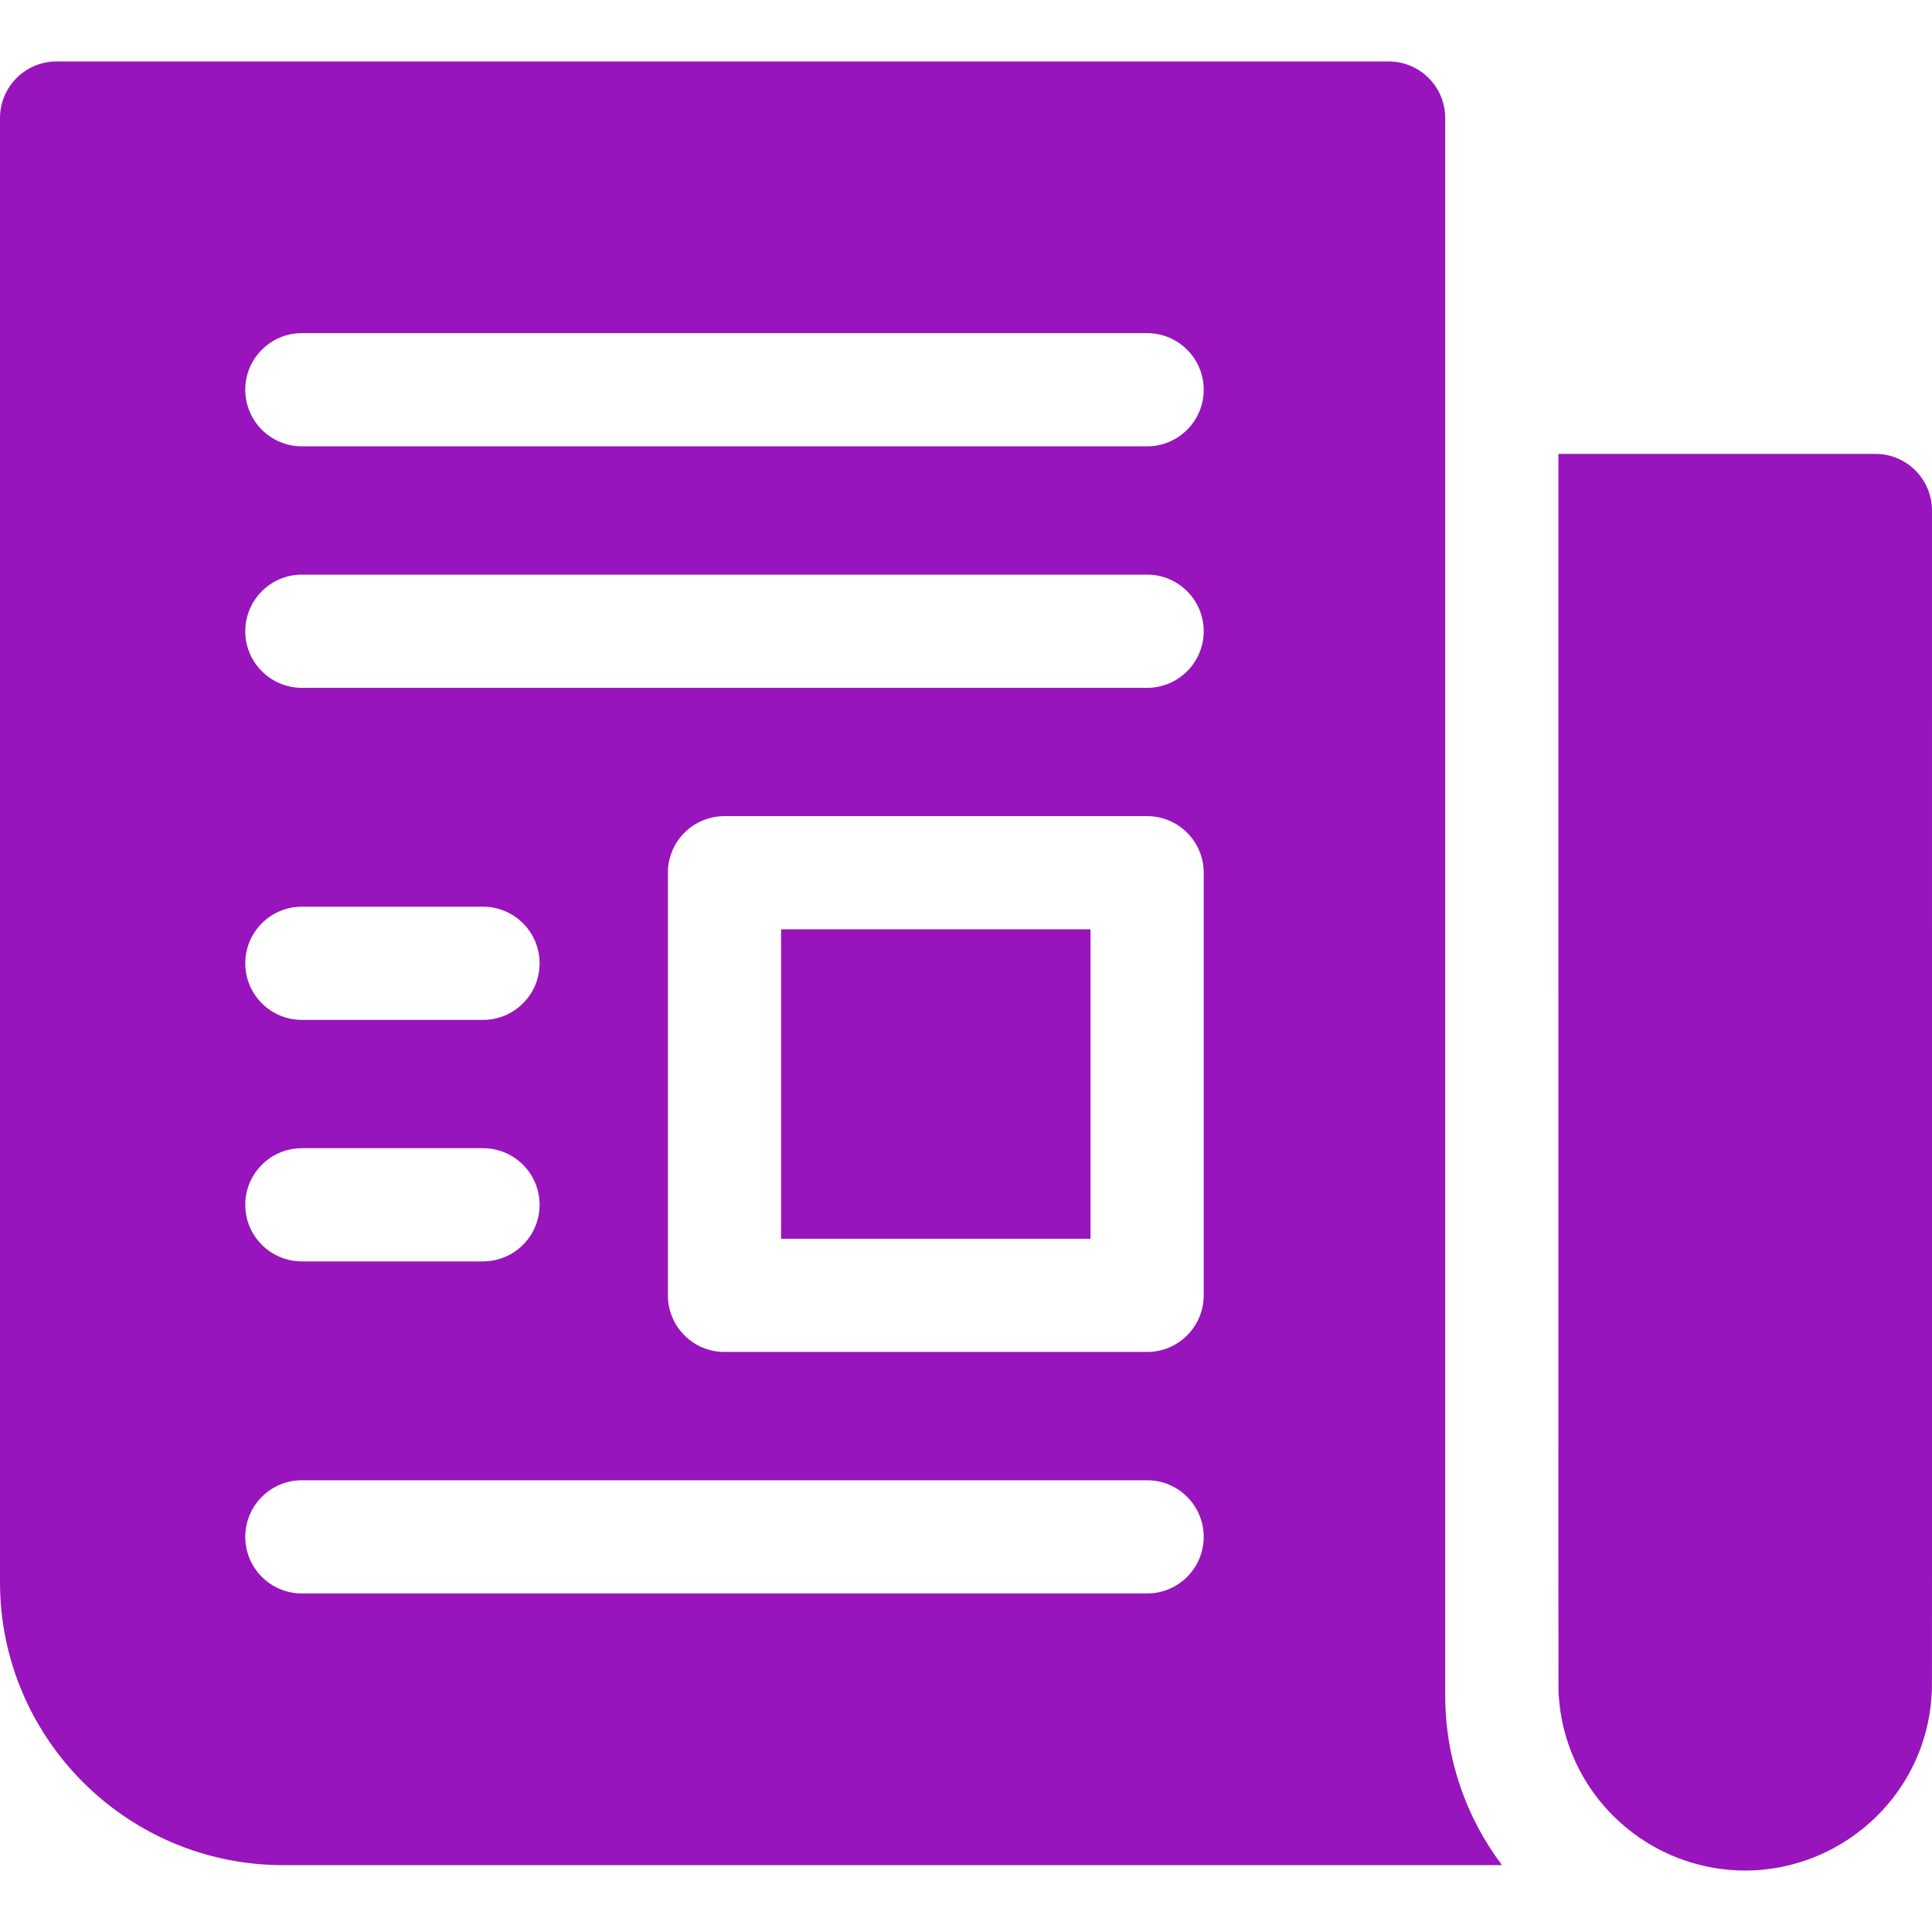 <svg width="125" height="125" viewBox="0 0 125 125" fill="none" xmlns="http://www.w3.org/2000/svg">
<path d="M93.505 109.688C93.505 106.699 93.505 10.046 93.505 7.638C93.505 5.616 91.865 3.976 89.843 3.976H3.662C1.64 3.976 0 5.616 0 7.638V102.364C0 112.46 8.214 120.674 18.31 120.674H97.177C94.873 117.611 93.505 113.807 93.505 109.688ZM19.531 74.288H31.25C33.272 74.288 34.912 75.927 34.912 77.95C34.912 79.972 33.272 81.612 31.25 81.612H19.531C17.509 81.612 15.869 79.972 15.869 77.95C15.869 75.927 17.509 74.288 19.531 74.288ZM15.869 62.325C15.869 60.303 17.509 58.663 19.531 58.663H31.25C33.272 58.663 34.912 60.303 34.912 62.325C34.912 64.348 33.272 65.987 31.25 65.987H19.531C17.509 65.987 15.869 64.348 15.869 62.325ZM74.218 103.096H19.531C17.509 103.096 15.869 101.457 15.869 99.434C15.869 97.412 17.509 95.772 19.531 95.772H74.218C76.24 95.772 77.88 97.412 77.88 99.434C77.88 101.457 76.24 103.096 74.218 103.096ZM77.88 83.809C77.88 85.832 76.24 87.471 74.218 87.471H46.874C44.852 87.471 43.212 85.832 43.212 83.809V56.466C43.212 54.443 44.852 52.804 46.874 52.804H74.218C76.24 52.804 77.88 54.443 77.88 56.466V83.809ZM74.218 44.503H19.531C17.509 44.503 15.869 42.863 15.869 40.841C15.869 38.819 17.509 37.179 19.531 37.179H74.218C76.24 37.179 77.88 38.819 77.88 40.841C77.88 42.863 76.24 44.503 74.218 44.503ZM74.218 28.878H19.531C17.509 28.878 15.869 27.238 15.869 25.216C15.869 23.194 17.509 21.554 19.531 21.554H74.218C76.24 21.554 77.88 23.194 77.88 25.216C77.88 27.238 76.24 28.878 74.218 28.878Z" fill="#9814BC"/>
<path d="M50.537 60.128H70.556V80.147H50.537V60.128Z" fill="#9814BC"/>
<path d="M121.337 29.366H100.829C100.829 112.347 100.817 109.69 100.851 109.69C101.167 114.803 104.661 119.052 109.381 120.492C116.931 122.796 124.673 117.335 124.987 109.42C125.006 109.42 124.999 111.25 124.999 33.029C124.999 31.006 123.359 29.366 121.337 29.366Z" fill="#9814BC"/>
</svg>
